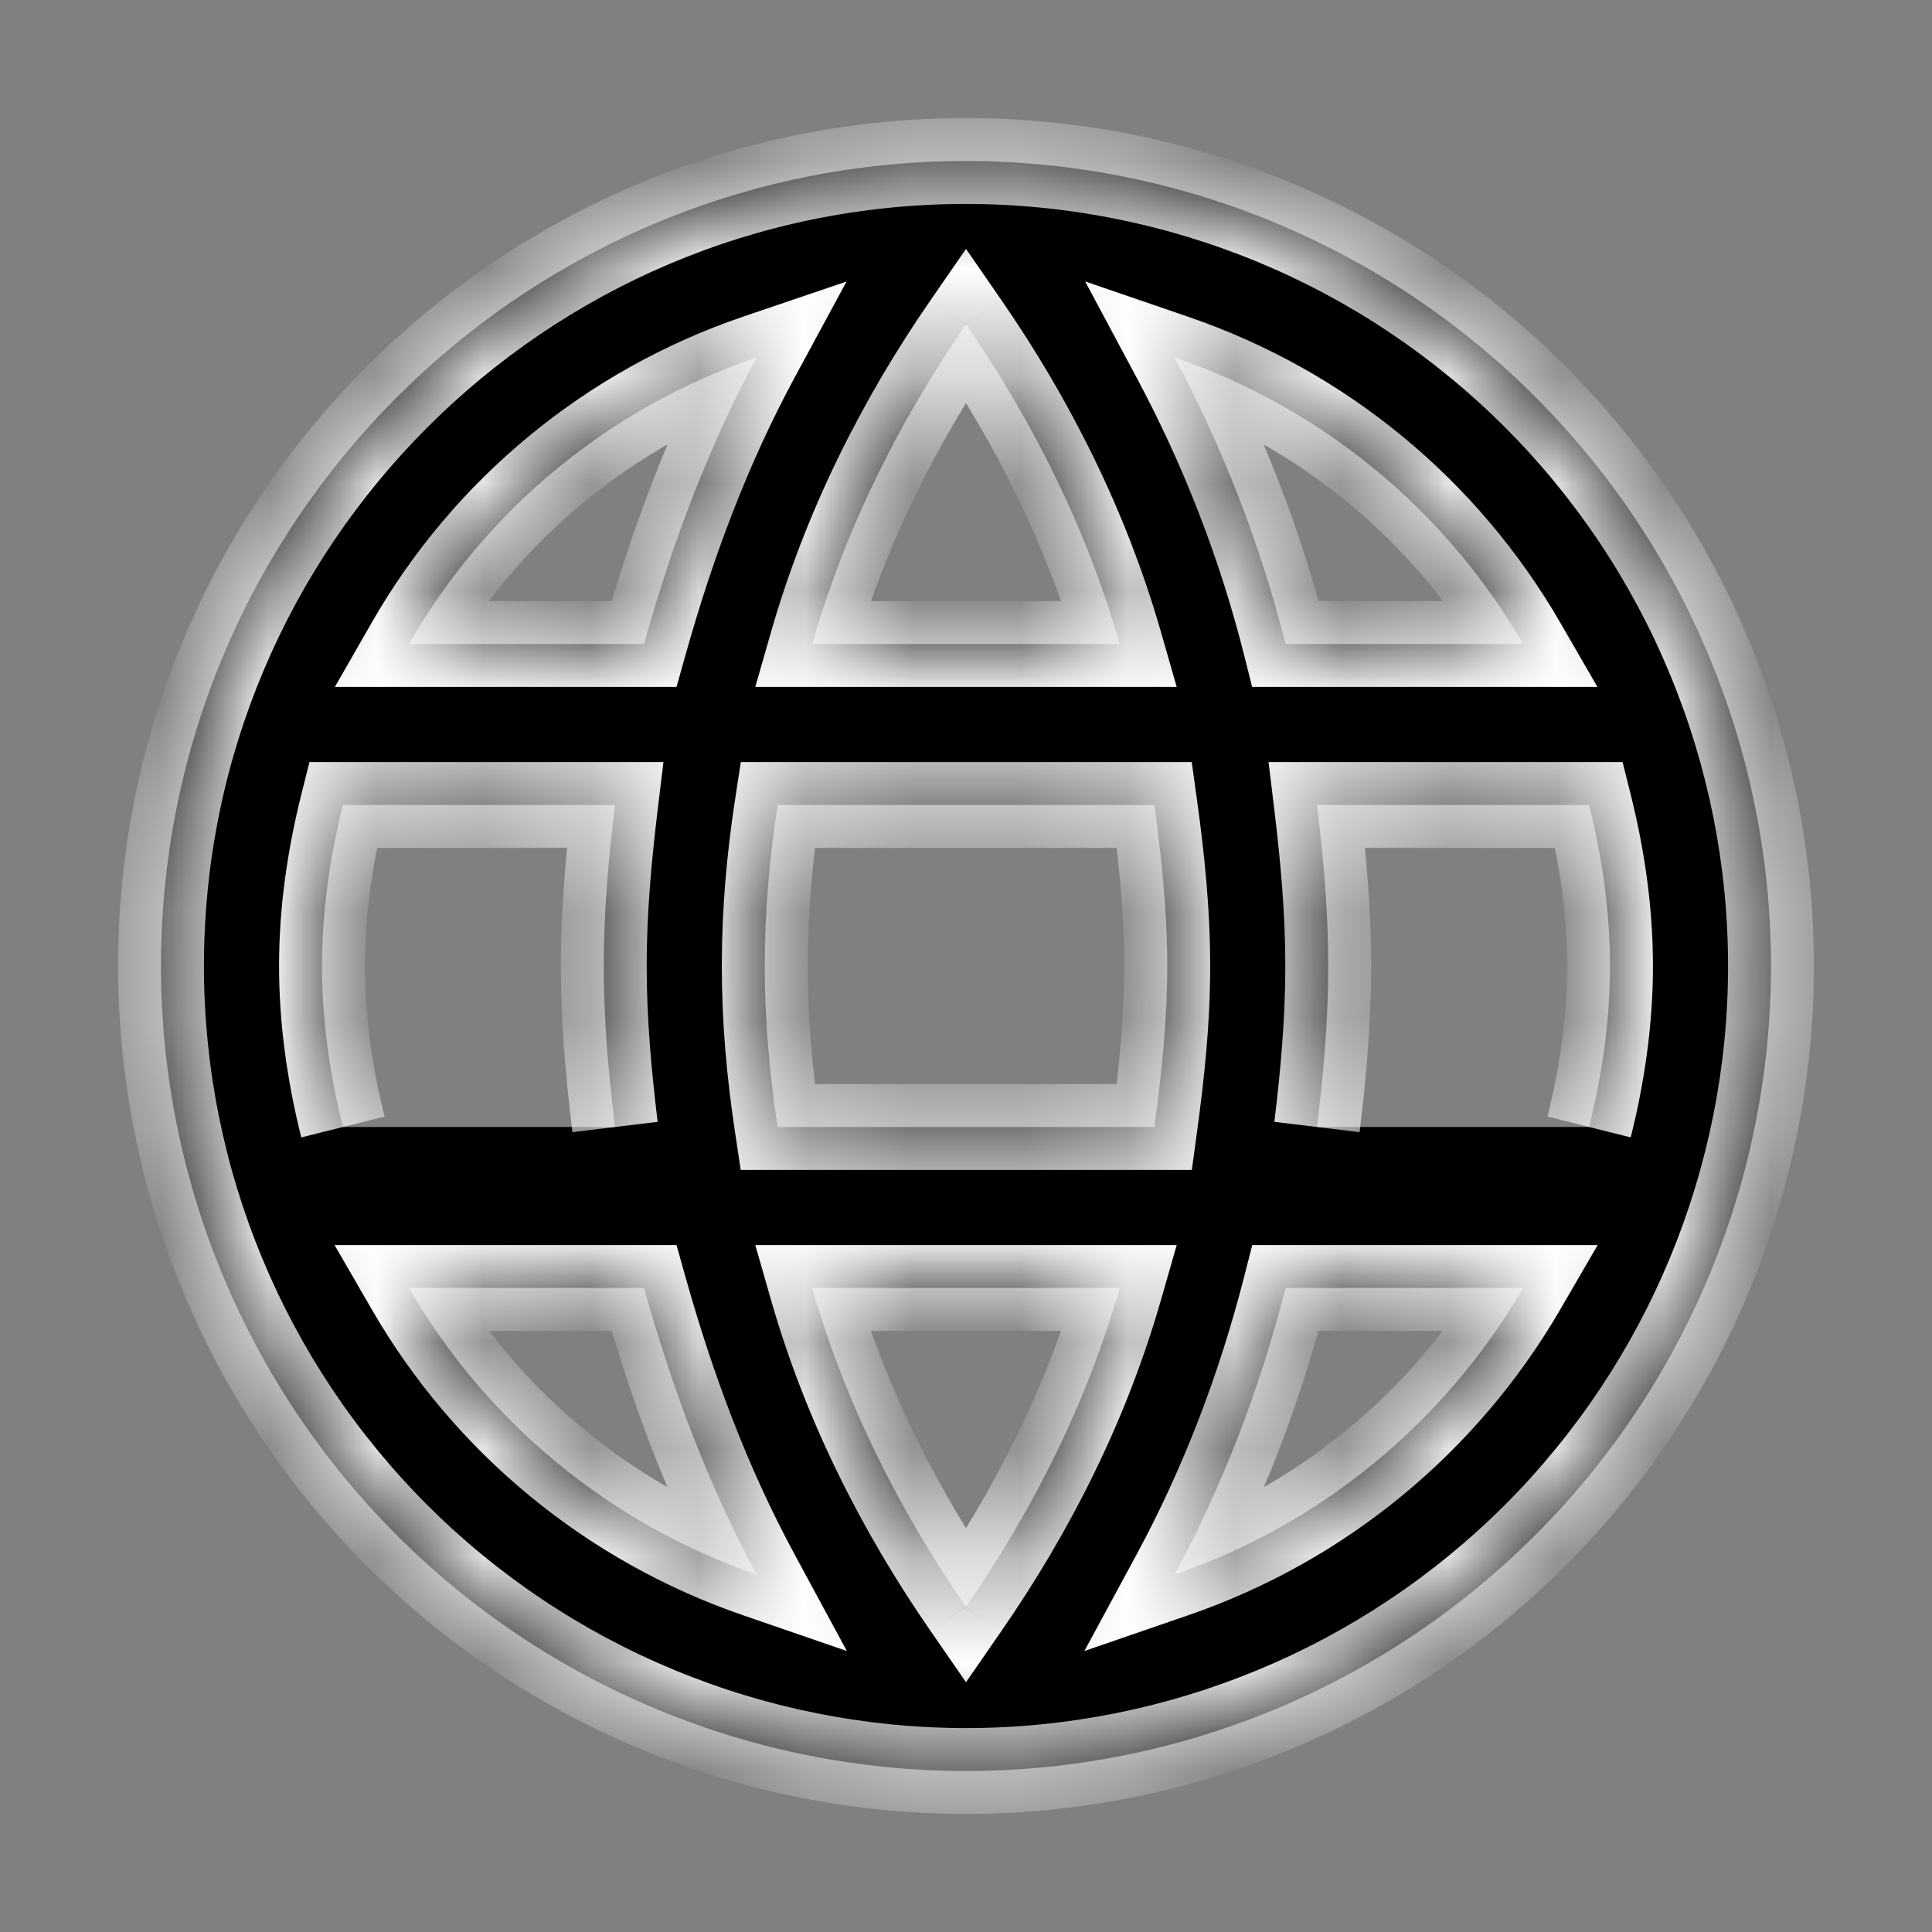 <svg width="18" height="18" viewBox="0 0 18 18" fill="none" xmlns="http://www.w3.org/2000/svg">
<rect x="0" y="0" width="18" height="18" fill="#808080" stroke="none"/>
<mask id="path-1-inside-1_37_317" fill="white">
<path d="M12.27 10.5C12.33 10.005 12.375 9.51 12.375 9C12.375 8.49 12.33 7.995 12.27 7.5H14.805C14.925 7.98 15 8.482 15 9C15 9.518 14.925 10.02 14.805 10.5M10.943 14.67C11.393 13.838 11.738 12.938 11.977 12H14.19C13.463 13.251 12.311 14.199 10.943 14.67ZM10.755 10.5H7.245C7.17 10.005 7.125 9.51 7.125 9C7.125 8.49 7.17 7.987 7.245 7.5H10.755C10.822 7.987 10.875 8.49 10.875 9C10.875 9.51 10.822 10.005 10.755 10.5ZM9 14.97C8.377 14.07 7.875 13.072 7.567 12H10.432C10.125 13.072 9.623 14.07 9 14.97ZM6 6H3.81C4.529 4.745 5.681 3.796 7.05 3.33C6.6 4.162 6.263 5.062 6 6ZM3.81 12H6C6.263 12.938 6.6 13.838 7.05 14.67C5.684 14.199 4.533 13.251 3.81 12ZM3.195 10.5C3.075 10.02 3 9.518 3 9C3 8.482 3.075 7.98 3.195 7.5H5.73C5.67 7.995 5.625 8.49 5.625 9C5.625 9.51 5.67 10.005 5.73 10.5M9 3.022C9.623 3.922 10.125 4.928 10.432 6H7.567C7.875 4.928 8.377 3.922 9 3.022ZM14.19 6H11.977C11.742 5.071 11.395 4.175 10.943 3.33C12.322 3.803 13.47 4.755 14.19 6ZM9 1.5C4.853 1.5 1.5 4.875 1.5 9C1.5 10.989 2.29 12.897 3.697 14.303C4.393 15 5.22 15.552 6.13 15.929C7.04 16.306 8.015 16.5 9 16.5C10.989 16.5 12.897 15.71 14.303 14.303C15.71 12.897 16.5 10.989 16.5 9C16.5 8.015 16.306 7.04 15.929 6.13C15.552 5.22 15 4.393 14.303 3.697C13.607 3 12.78 2.448 11.87 2.071C10.96 1.694 9.985 1.5 9 1.5Z"/>
</mask>
<path d="M12.27 10.5C12.33 10.005 12.375 9.51 12.375 9C12.375 8.49 12.33 7.995 12.27 7.5H14.805C14.925 7.98 15 8.482 15 9C15 9.518 14.925 10.02 14.805 10.5M10.943 14.67C11.393 13.838 11.738 12.938 11.977 12H14.19C13.463 13.251 12.311 14.199 10.943 14.67ZM10.755 10.5H7.245C7.17 10.005 7.125 9.51 7.125 9C7.125 8.49 7.17 7.987 7.245 7.5H10.755C10.822 7.987 10.875 8.49 10.875 9C10.875 9.51 10.822 10.005 10.755 10.5ZM9 14.97C8.377 14.07 7.875 13.072 7.567 12H10.432C10.125 13.072 9.623 14.07 9 14.97ZM6 6H3.81C4.529 4.745 5.681 3.796 7.05 3.33C6.6 4.162 6.263 5.062 6 6ZM3.81 12H6C6.263 12.938 6.6 13.838 7.05 14.67C5.684 14.199 4.533 13.251 3.81 12ZM3.195 10.5C3.075 10.02 3 9.518 3 9C3 8.482 3.075 7.98 3.195 7.5H5.73C5.67 7.995 5.625 8.49 5.625 9C5.625 9.51 5.67 10.005 5.73 10.5M9 3.022C9.623 3.922 10.125 4.928 10.432 6H7.567C7.875 4.928 8.377 3.922 9 3.022ZM14.19 6H11.977C11.742 5.071 11.395 4.175 10.943 3.33C12.322 3.803 13.47 4.755 14.19 6ZM9 1.5C4.853 1.5 1.5 4.875 1.5 9C1.5 10.989 2.29 12.897 3.697 14.303C4.393 15 5.22 15.552 6.13 15.929C7.04 16.306 8.015 16.5 9 16.5C10.989 16.5 12.897 15.71 14.303 14.303C15.71 12.897 16.5 10.989 16.5 9C16.5 8.015 16.306 7.04 15.929 6.13C15.552 5.22 15 4.393 14.303 3.697C13.607 3 12.78 2.448 11.87 2.071C10.96 1.694 9.985 1.5 9 1.5Z" fill="black"/>
<path d="M12.27 7.5V7.1H11.819L11.873 7.548L12.27 7.5ZM14.805 7.5L15.193 7.403L15.117 7.1H14.805V7.5ZM10.943 14.67L10.591 14.48L10.103 15.382L11.073 15.048L10.943 14.67ZM11.977 12V11.6H11.667L11.59 11.901L11.977 12ZM14.19 12L14.536 12.201L14.885 11.6H14.19V12ZM10.755 10.5V10.9H11.104L11.151 10.554L10.755 10.5ZM7.245 10.5L6.85 10.56L6.901 10.9H7.245V10.5ZM7.245 7.5V7.1H6.902L6.85 7.439L7.245 7.5ZM10.755 7.5L11.151 7.445L11.103 7.1H10.755V7.5ZM9 14.97L8.671 15.197L9 15.673L9.329 15.197L9 14.97ZM7.567 12V11.6H7.037L7.183 12.11L7.567 12ZM10.432 12L10.817 12.11L10.963 11.6H10.432V12ZM6 6V6.4H6.303L6.385 6.108L6 6ZM3.81 6L3.463 5.801L3.12 6.4H3.81V6ZM7.05 3.33L7.402 3.52L7.887 2.623L6.921 2.951L7.05 3.33ZM3.81 12V11.6H3.117L3.464 12.2L3.81 12ZM6 12L6.385 11.892L6.303 11.6H6V12ZM7.05 14.67L6.92 15.048L7.89 15.382L7.402 14.48L7.05 14.67ZM3.195 7.5V7.1H2.883L2.807 7.403L3.195 7.5ZM5.73 7.5L6.127 7.548L6.181 7.1H5.73V7.5ZM9 3.022L9.329 2.795L9 2.319L8.671 2.795L9 3.022ZM10.432 6V6.4H10.963L10.817 5.89L10.432 6ZM7.567 6L7.183 5.89L7.037 6.4H7.567V6ZM14.19 6V6.4H14.883L14.536 5.8L14.19 6ZM11.977 6L11.59 6.098L11.666 6.4H11.977V6ZM10.943 3.33L11.072 2.952L10.11 2.622L10.59 3.519L10.943 3.33ZM9 1.5V1.1V1.5ZM9 16.5V16.9V16.5ZM12.667 10.548C12.728 10.046 12.775 9.533 12.775 9H11.975C11.975 9.487 11.932 9.964 11.873 10.452L12.667 10.548ZM12.775 9C12.775 8.467 12.728 7.954 12.667 7.452L11.873 7.548C11.932 8.036 11.975 8.513 11.975 9H12.775ZM12.27 7.9H14.805V7.1H12.27V7.9ZM14.417 7.597C14.531 8.052 14.6 8.521 14.6 9H15.4C15.4 8.444 15.319 7.908 15.193 7.403L14.417 7.597ZM14.6 9C14.6 9.479 14.531 9.948 14.417 10.403L15.193 10.597C15.319 10.092 15.4 9.556 15.4 9H14.6ZM11.294 14.86C11.761 13.997 12.117 13.066 12.365 12.099L11.59 11.901C11.357 12.809 11.024 13.678 10.591 14.48L11.294 14.86ZM11.977 12.4H14.19V11.6H11.977V12.4ZM13.844 11.799C13.166 12.967 12.089 13.852 10.812 14.292L11.073 15.048C12.532 14.546 13.761 13.535 14.536 12.201L13.844 11.799ZM10.755 10.1H7.245V10.9H10.755V10.1ZM7.64 10.44C7.568 9.961 7.525 9.486 7.525 9H6.725C6.725 9.534 6.772 10.049 6.85 10.56L7.64 10.44ZM7.525 9C7.525 8.513 7.568 8.031 7.64 7.561L6.85 7.439C6.772 7.944 6.725 8.467 6.725 9H7.525ZM7.245 7.9H10.755V7.1H7.245V7.9ZM10.359 7.555C10.425 8.034 10.475 8.516 10.475 9H11.275C11.275 8.464 11.22 7.941 11.151 7.445L10.359 7.555ZM10.475 9C10.475 9.483 10.425 9.958 10.359 10.446L11.151 10.554C11.22 10.052 11.275 9.537 11.275 9H10.475ZM9.329 14.742C8.728 13.873 8.246 12.915 7.952 11.89L7.183 12.11C7.504 13.23 8.027 14.267 8.671 15.197L9.329 14.742ZM7.567 12.4H10.432V11.6H7.567V12.4ZM10.048 11.89C9.754 12.915 9.272 13.873 8.671 14.742L9.329 15.197C9.973 14.267 10.496 13.23 10.817 12.11L10.048 11.89ZM6 5.6H3.81V6.4H6V5.6ZM4.157 6.199C4.828 5.029 5.902 4.143 7.179 3.709L6.921 2.951C5.46 3.449 4.23 4.462 3.463 5.801L4.157 6.199ZM6.698 3.14C6.231 4.004 5.883 4.934 5.615 5.892L6.385 6.108C6.642 5.191 6.969 4.321 7.402 3.52L6.698 3.14ZM3.81 12.4H6V11.6H3.81V12.4ZM5.615 12.108C5.883 13.066 6.231 13.996 6.698 14.86L7.402 14.48C6.969 13.679 6.642 12.809 6.385 11.892L5.615 12.108ZM7.18 14.292C5.905 13.852 4.831 12.968 4.156 11.8L3.464 12.2C4.235 13.535 5.462 14.546 6.92 15.048L7.18 14.292ZM3.583 10.403C3.469 9.948 3.4 9.479 3.4 9H2.6C2.6 9.556 2.681 10.092 2.807 10.597L3.583 10.403ZM3.4 9C3.4 8.521 3.469 8.052 3.583 7.597L2.807 7.403C2.681 7.908 2.6 8.444 2.6 9H3.4ZM3.195 7.9H5.73V7.1H3.195V7.9ZM5.333 7.452C5.272 7.954 5.225 8.467 5.225 9H6.025C6.025 8.513 6.068 8.036 6.127 7.548L5.333 7.452ZM5.225 9C5.225 9.533 5.272 10.046 5.333 10.548L6.127 10.452C6.068 9.964 6.025 9.487 6.025 9H5.225ZM8.671 3.25C9.272 4.119 9.754 5.085 10.048 6.11L10.817 5.89C10.496 4.77 9.973 3.726 9.329 2.795L8.671 3.25ZM10.432 5.6H7.567V6.4H10.432V5.6ZM7.952 6.11C8.246 5.085 8.728 4.119 9.329 3.25L8.671 2.795C8.027 3.726 7.504 4.77 7.183 5.89L7.952 6.11ZM14.19 5.6H11.977V6.4H14.19V5.6ZM12.365 5.902C12.122 4.942 11.763 4.014 11.295 3.141L10.59 3.519C11.027 4.335 11.363 5.201 11.59 6.098L12.365 5.902ZM10.813 3.708C12.101 4.149 13.172 5.038 13.844 6.2L14.536 5.8C13.768 4.472 12.544 3.456 11.072 2.952L10.813 3.708ZM9 1.1C4.631 1.1 1.1 4.655 1.1 9H1.9C1.9 5.095 5.074 1.9 9 1.9V1.1ZM1.1 9C1.1 11.095 1.932 13.105 3.414 14.586L3.98 14.021C2.648 12.689 1.9 10.883 1.9 9H1.1ZM3.414 14.586C4.147 15.32 5.018 15.902 5.977 16.299L6.283 15.559C5.422 15.203 4.639 14.68 3.98 14.021L3.414 14.586ZM5.977 16.299C6.935 16.696 7.963 16.9 9 16.9V16.1C8.068 16.1 7.144 15.916 6.283 15.559L5.977 16.299ZM9 16.9C11.095 16.9 13.105 16.068 14.586 14.586L14.021 14.021C12.689 15.352 10.883 16.1 9 16.1V16.9ZM14.586 14.586C16.068 13.105 16.9 11.095 16.9 9H16.1C16.1 10.883 15.352 12.689 14.021 14.021L14.586 14.586ZM16.9 9C16.9 7.963 16.696 6.935 16.299 5.977L15.559 6.283C15.916 7.144 16.1 8.068 16.1 9H16.9ZM16.299 5.977C15.902 5.018 15.32 4.147 14.586 3.414L14.021 3.98C14.68 4.639 15.203 5.422 15.559 6.283L16.299 5.977ZM14.586 3.414C13.853 2.68 12.982 2.098 12.023 1.701L11.717 2.44C12.579 2.797 13.361 3.32 14.021 3.98L14.586 3.414ZM12.023 1.701C11.065 1.304 10.037 1.1 9 1.1V1.9C9.932 1.9 10.856 2.084 11.717 2.44L12.023 1.701Z" fill="white" mask="url(#path-1-inside-1_37_317)"/>
</svg>

